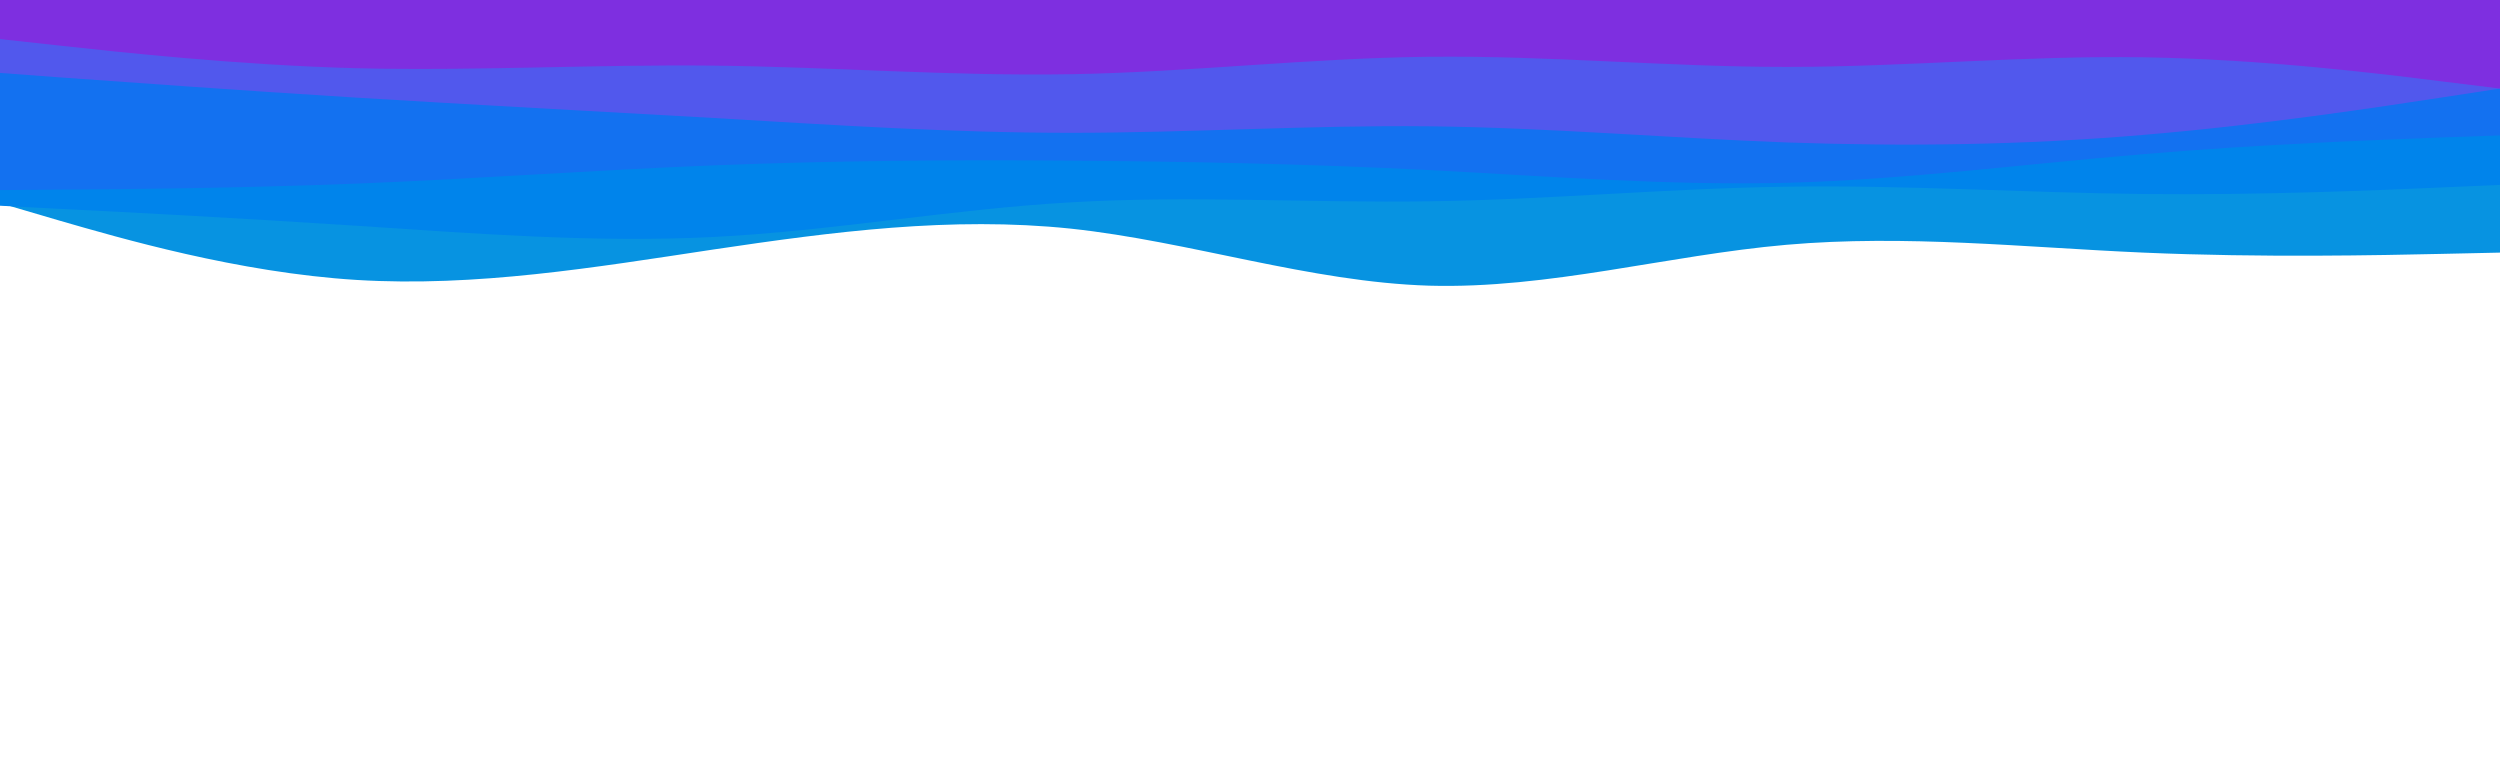 <svg id="visual" viewBox="0 0 960 300" width="960" height="300" xmlns="http://www.w3.org/2000/svg" xmlns:xlink="http://www.w3.org/1999/xlink" version="1.1"><path d="M0 78L22.8 84.7C45.7 91.3 91.3 104.7 137 107.5C182.7 110.3 228.3 102.7 274 95.8C319.7 89 365.3 83 411.2 87.8C457 92.7 503 108.3 548.8 109.7C594.7 111 640.3 98 686 94C731.7 90 777.3 95 823 97C868.7 99 914.3 98 937.2 97.5L960 97L960 0L937.2 0C914.3 0 868.7 0 823 0C777.3 0 731.7 0 686 0C640.3 0 594.7 0 548.8 0C503 0 457 0 411.2 0C365.3 0 319.7 0 274 0C228.3 0 182.7 0 137 0C91.3 0 45.7 0 22.8 0L0 0Z" fill="#0793e1"></path><path d="M0 79L22.8 80.2C45.7 81.3 91.3 83.7 137 86.7C182.7 89.7 228.3 93.3 274 91C319.7 88.7 365.3 80.3 411.2 77.7C457 75 503 78 548.8 77.3C594.7 76.7 640.3 72.3 686 71.7C731.7 71 777.3 74 823 74.5C868.7 75 914.3 73 937.2 72L960 71L960 0L937.2 0C914.3 0 868.7 0 823 0C777.3 0 731.7 0 686 0C640.3 0 594.7 0 548.8 0C503 0 457 0 411.2 0C365.3 0 319.7 0 274 0C228.3 0 182.7 0 137 0C91.3 0 45.7 0 22.8 0L0 0Z" fill="#0084eb"></path><path d="M0 73L22.8 72.8C45.7 72.7 91.3 72.3 137 70.5C182.7 68.7 228.3 65.3 274 63.5C319.7 61.7 365.3 61.3 411.2 61.7C457 62 503 63 548.8 65.3C594.7 67.7 640.3 71.3 686 70.2C731.7 69 777.3 63 823 59.2C868.7 55.3 914.3 53.7 937.2 52.8L960 52L960 0L937.2 0C914.3 0 868.7 0 823 0C777.3 0 731.7 0 686 0C640.3 0 594.7 0 548.8 0C503 0 457 0 411.2 0C365.3 0 319.7 0 274 0C228.3 0 182.7 0 137 0C91.3 0 45.7 0 22.8 0L0 0Z" fill="#1371f0"></path><path d="M0 28L22.8 29.7C45.7 31.3 91.3 34.7 137 37.5C182.7 40.3 228.3 42.7 274 45.3C319.7 48 365.3 51 411.2 51C457 51 503 48 548.8 48.5C594.7 49 640.3 53 686 54.7C731.7 56.3 777.3 55.7 823 51.8C868.7 48 914.3 41 937.2 37.5L960 34L960 0L937.2 0C914.3 0 868.7 0 823 0C777.3 0 731.7 0 686 0C640.3 0 594.7 0 548.8 0C503 0 457 0 411.2 0C365.3 0 319.7 0 274 0C228.3 0 182.7 0 137 0C91.3 0 45.7 0 22.8 0L0 0Z" fill="#5158ed"></path><path d="M0 15L22.8 17.5C45.7 20 91.3 25 137 26.2C182.7 27.3 228.3 24.7 274 25.2C319.7 25.7 365.3 29.3 411.2 28.5C457 27.7 503 22.3 548.8 21.8C594.7 21.3 640.3 25.7 686 25.7C731.7 25.7 777.3 21.3 823 22C868.7 22.7 914.3 28.3 937.2 31.2L960 34L960 0L937.2 0C914.3 0 868.7 0 823 0C777.3 0 731.7 0 686 0C640.3 0 594.7 0 548.8 0C503 0 457 0 411.2 0C365.3 0 319.7 0 274 0C228.3 0 182.7 0 137 0C91.3 0 45.7 0 22.8 0L0 0Z" fill="#7e2fe0"></path></svg>